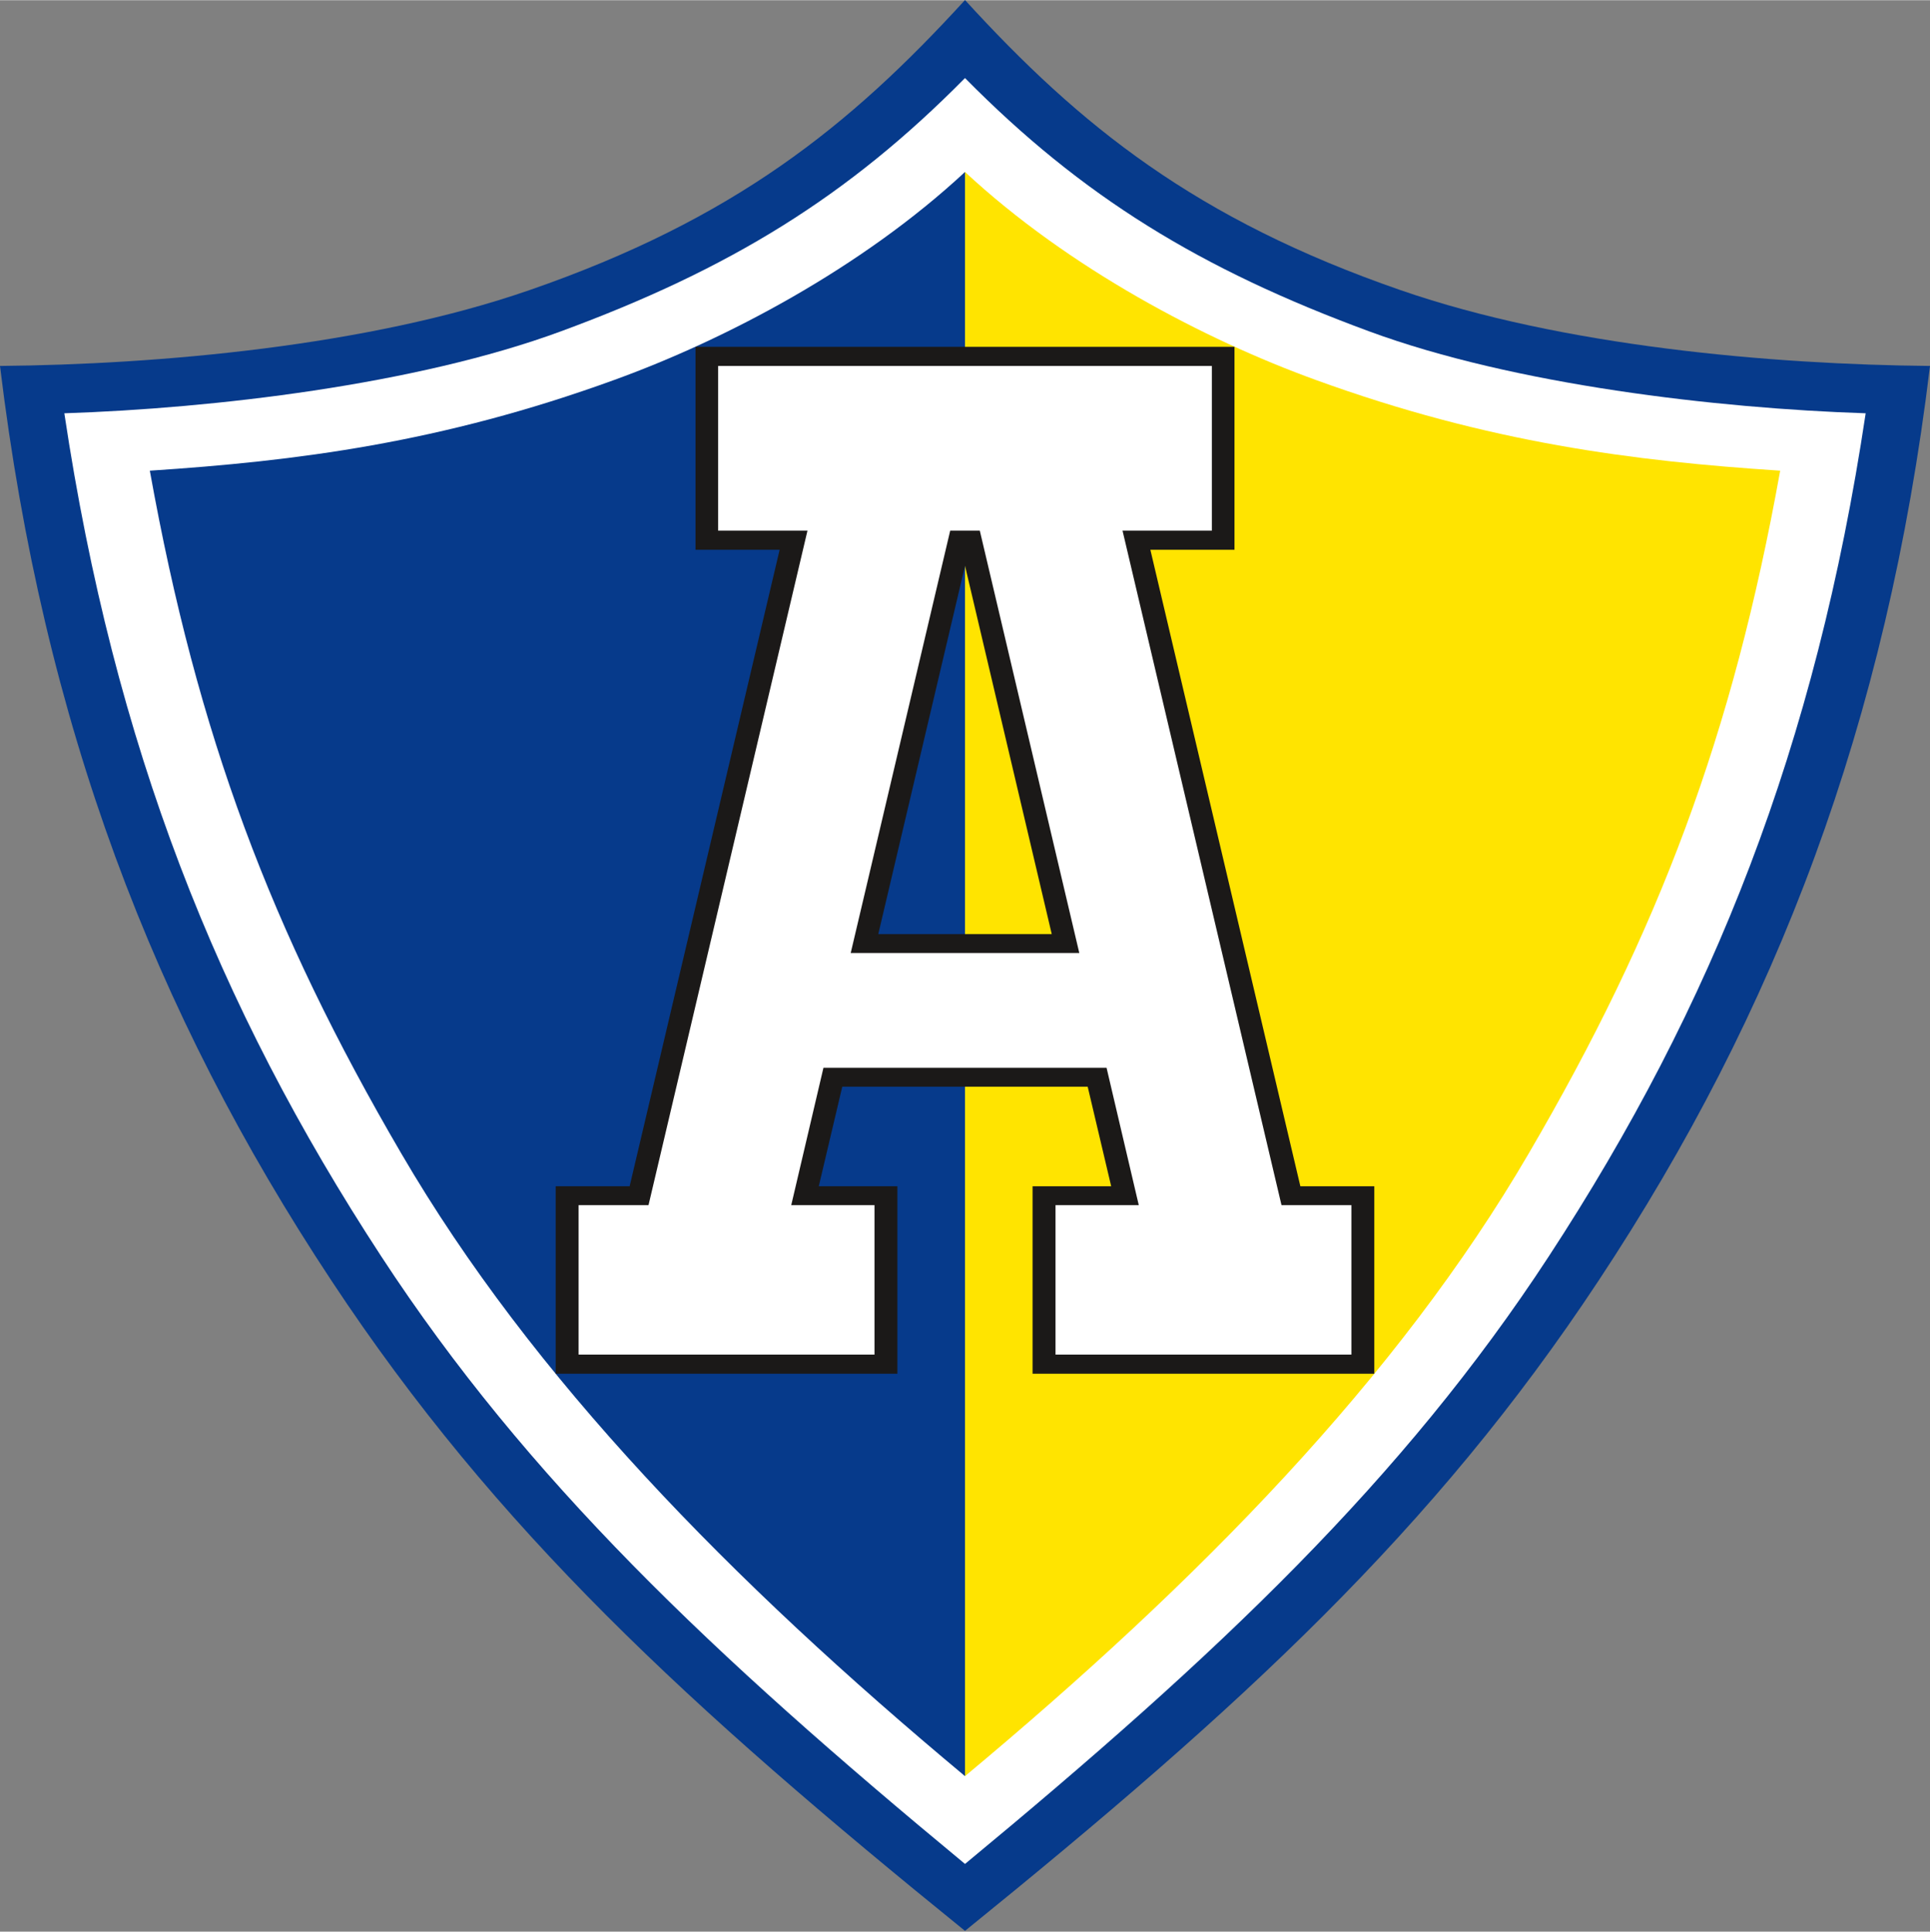 <?xml version="1.0" encoding="UTF-8" standalone="no"?>
<svg
   version="1.1"
   width="1.791in"
   height="1.793in"
   viewBox="0 0 128.985 129.105"
   id="svg15"
   sodipodi:docname="alagoas_fc.cdr"
   xmlns:inkscape="http://www.inkscape.org/namespaces/inkscape"
   xmlns:sodipodi="http://sodipodi.sourceforge.net/DTD/sodipodi-0.dtd"
   xmlns="http://www.w3.org/2000/svg"
   xmlns:svg="http://www.w3.org/2000/svg">
  <rect x="0" y="0" width="128.985" height="129.105" fill="#808080" stroke="none"/>
  <defs
     id="defs15" />
  <sodipodi:namedview
     id="namedview15"
     pagecolor="#ffffff"
     bordercolor="#000000"
     borderopacity="0.25"
     inkscape:showpageshadow="2"
     inkscape:pageopacity="0.0"
     inkscape:pagecheckerboard="0"
     inkscape:deskcolor="#d1d1d1"
     inkscape:document-units="in" />
  <g
     id="Layer1003"
     transform="matrix(1,0,0,0.835,-43.507,-25.657)">
    <path
       d="m 108,30.716 c -7.696,10.091 -15.431,17.551 -29.115,23.225 -10.837,4.496 -24.816,5.949 -35.378,6.066 2.905,28.664 10.268,51.712 22.165,73.249 10.994,19.927 23.834,34.082 42.328,52.026 18.494,-17.944 31.334,-32.099 42.328,-52.026 11.898,-21.536 19.26,-44.585 22.165,-73.249 C 161.93,59.891 147.952,58.438 137.115,53.942 123.431,48.268 115.696,40.807 108,30.716 Z"
       style="fill:#063a8b;fill-rule:evenodd"
       id="path10" />
    <path
       d="M 108,36.96 C 100.186,46.442 92.294,52.253 80.986,57.24 c -9.698,4.28 -23.245,6.165 -33.179,6.557 3.338,26.642 10.209,47.393 21.184,67.497 9.718,17.807 22.067,31.844 39.01,48.63 16.943,-16.786 29.292,-30.823 39.01,-48.63 C 157.984,111.19 164.856,90.439 168.193,63.797 158.259,63.405 144.713,61.52 135.014,57.24 123.706,52.253 115.814,46.442 108,36.96 Z"
       style="fill:#ffffff;fill-rule:evenodd"
       id="path11" />
    <path
       d="M 108,172.895 V 44.479 c -6.93,7.715 -16.02,13.428 -23.441,16.648 -11.583,5.046 -21.282,6.498 -31.039,7.264 3.18,21.183 8.108,36.831 16.805,54.657 8.736,17.944 22.067,34.259 37.675,49.847 z"
       style="fill:#063a8b;fill-rule:evenodd"
       id="path12" />
    <path
       d="m 108,44.479 v 128.416 c 15.608,-15.588 28.938,-31.903 37.675,-49.847 8.697,-17.826 13.625,-33.473 16.805,-54.657 -9.758,-0.766 -19.456,-2.218 -31.039,-7.264 C 124.02,57.907 114.93,52.194 108,44.479 Z"
       style="fill:#ffe400;fill-rule:evenodd"
       id="path13" />
    <path
       d="M 130.412,125.673 120.388,74.722 h 5.622 V 58.476 H 89.989 v 16.247 h 5.622 l -10.024,50.95 h -4.944 v 15.007 h 22.838 v -15.007 h -5.254 l 1.57,-7.968 h 16.402 l 1.57,7.968 h -5.254 v 15.007 h 22.839 V 125.673 Z M 102.203,105.491 108,76.002 l 5.797,29.489 z"
       style="fill:#1b1918;fill-rule:evenodd"
       id="path14" />
    <path
       d="m 129.152,127.185 -10.625,-53.994 h 5.971 V 60.007 H 91.501 v 13.184 h 5.971 l -10.624,53.994 h -4.673 v 11.963 h 19.776 v -11.963 h -5.564 l 2.152,-10.992 h 18.922 l 2.152,10.992 h -5.564 v 11.963 h 19.775 v -11.963 z m -28.791,-20.182 6.65,-33.812 h 1.978 l 6.65,33.812 z"
       style="fill:#ffffff;fill-rule:evenodd"
       id="path15" />
  </g>
</svg>
